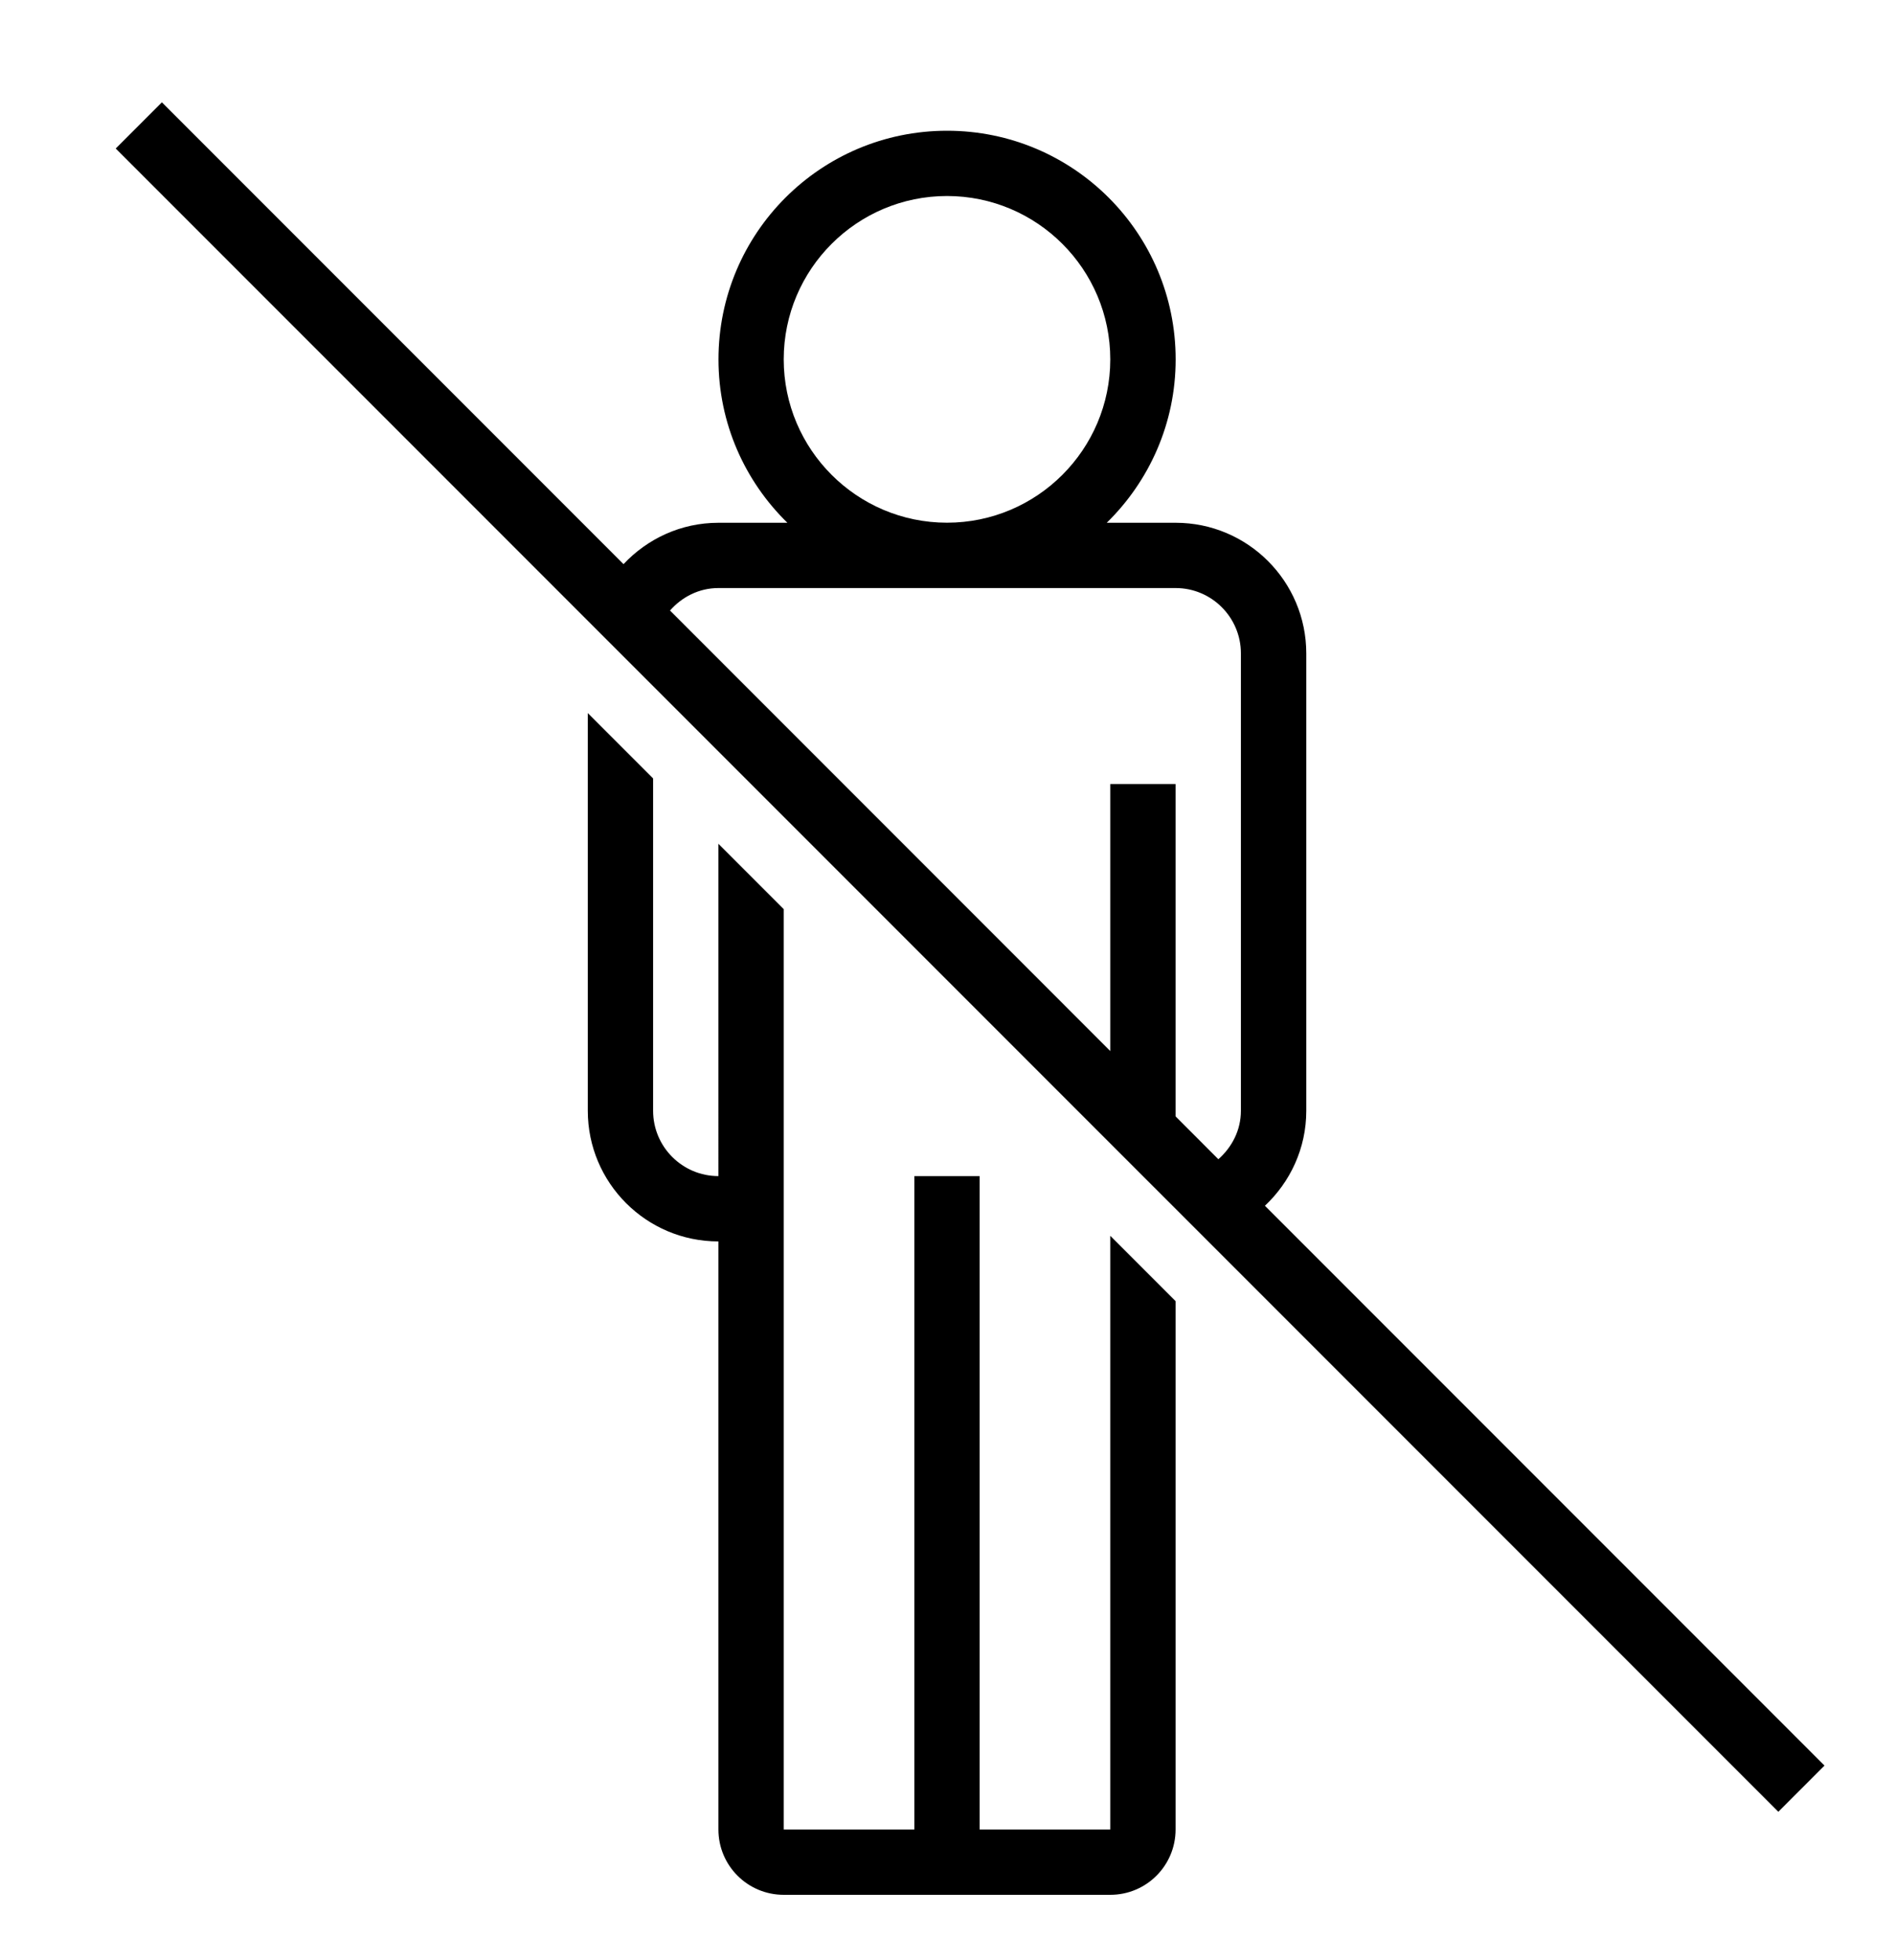 <?xml version="1.0" encoding="iso-8859-1"?>
<!DOCTYPE svg PUBLIC "-//W3C//DTD SVG 1.1//EN" "http://www.w3.org/Graphics/SVG/1.1/DTD/svg11.dtd">
<svg version="1.1" xmlns="http://www.w3.org/2000/svg" xmlns:xlink="http://www.w3.org/1999/xlink" x="0px" y="0px" width="29" height="30" viewBox="0 0 29 30" xml:space="preserve">
    <g transform="translate(-570 -320)">
        <g xmlns="http://www.w3.org/2000/svg" xmlns:xlink="http://www.w3.org/1999/xlink" id="man-off-7">
		<path d="M587,348h-2v-10h-1v10h-2v-14.086l-1-1V338c-0.552,0-1-0.448-1-1v-5.086l-1-1V337c0,1.104,0.896,2,2,2v9    c0,0.553,0.447,1,1,1h5c0.553,0,1-0.447,1-1v-8.086l-1-1V348z"/>
		<path d="M597.229,347.729l0.707-0.707l-8.568-8.568c0.388-0.365,0.633-0.879,0.633-1.453v-7c0-1.104-0.896-2-2-2h-1.055    c0.649-0.635,1.055-1.52,1.055-2.5c0-1.934-1.566-3.5-3.5-3.5s-3.5,1.566-3.5,3.5c0,0.98,0.405,1.865,1.055,2.5H581    c-0.574,0-1.088,0.245-1.453,0.633l-7.068-7.068l-0.707,0.707L597.229,347.729z M582,325.5c0-1.379,1.121-2.5,2.5-2.5    s2.5,1.121,2.5,2.5s-1.121,2.5-2.5,2.5S582,326.879,582,325.5z M581,329h7c0.552,0,1,0.448,1,1v7c0,0.298-0.137,0.558-0.345,0.742    L588,337.086V332h-1v4.086l-6.741-6.742C580.441,329.137,580.702,329,581,329z"/>
	</g>
	
    </g>
</svg>
